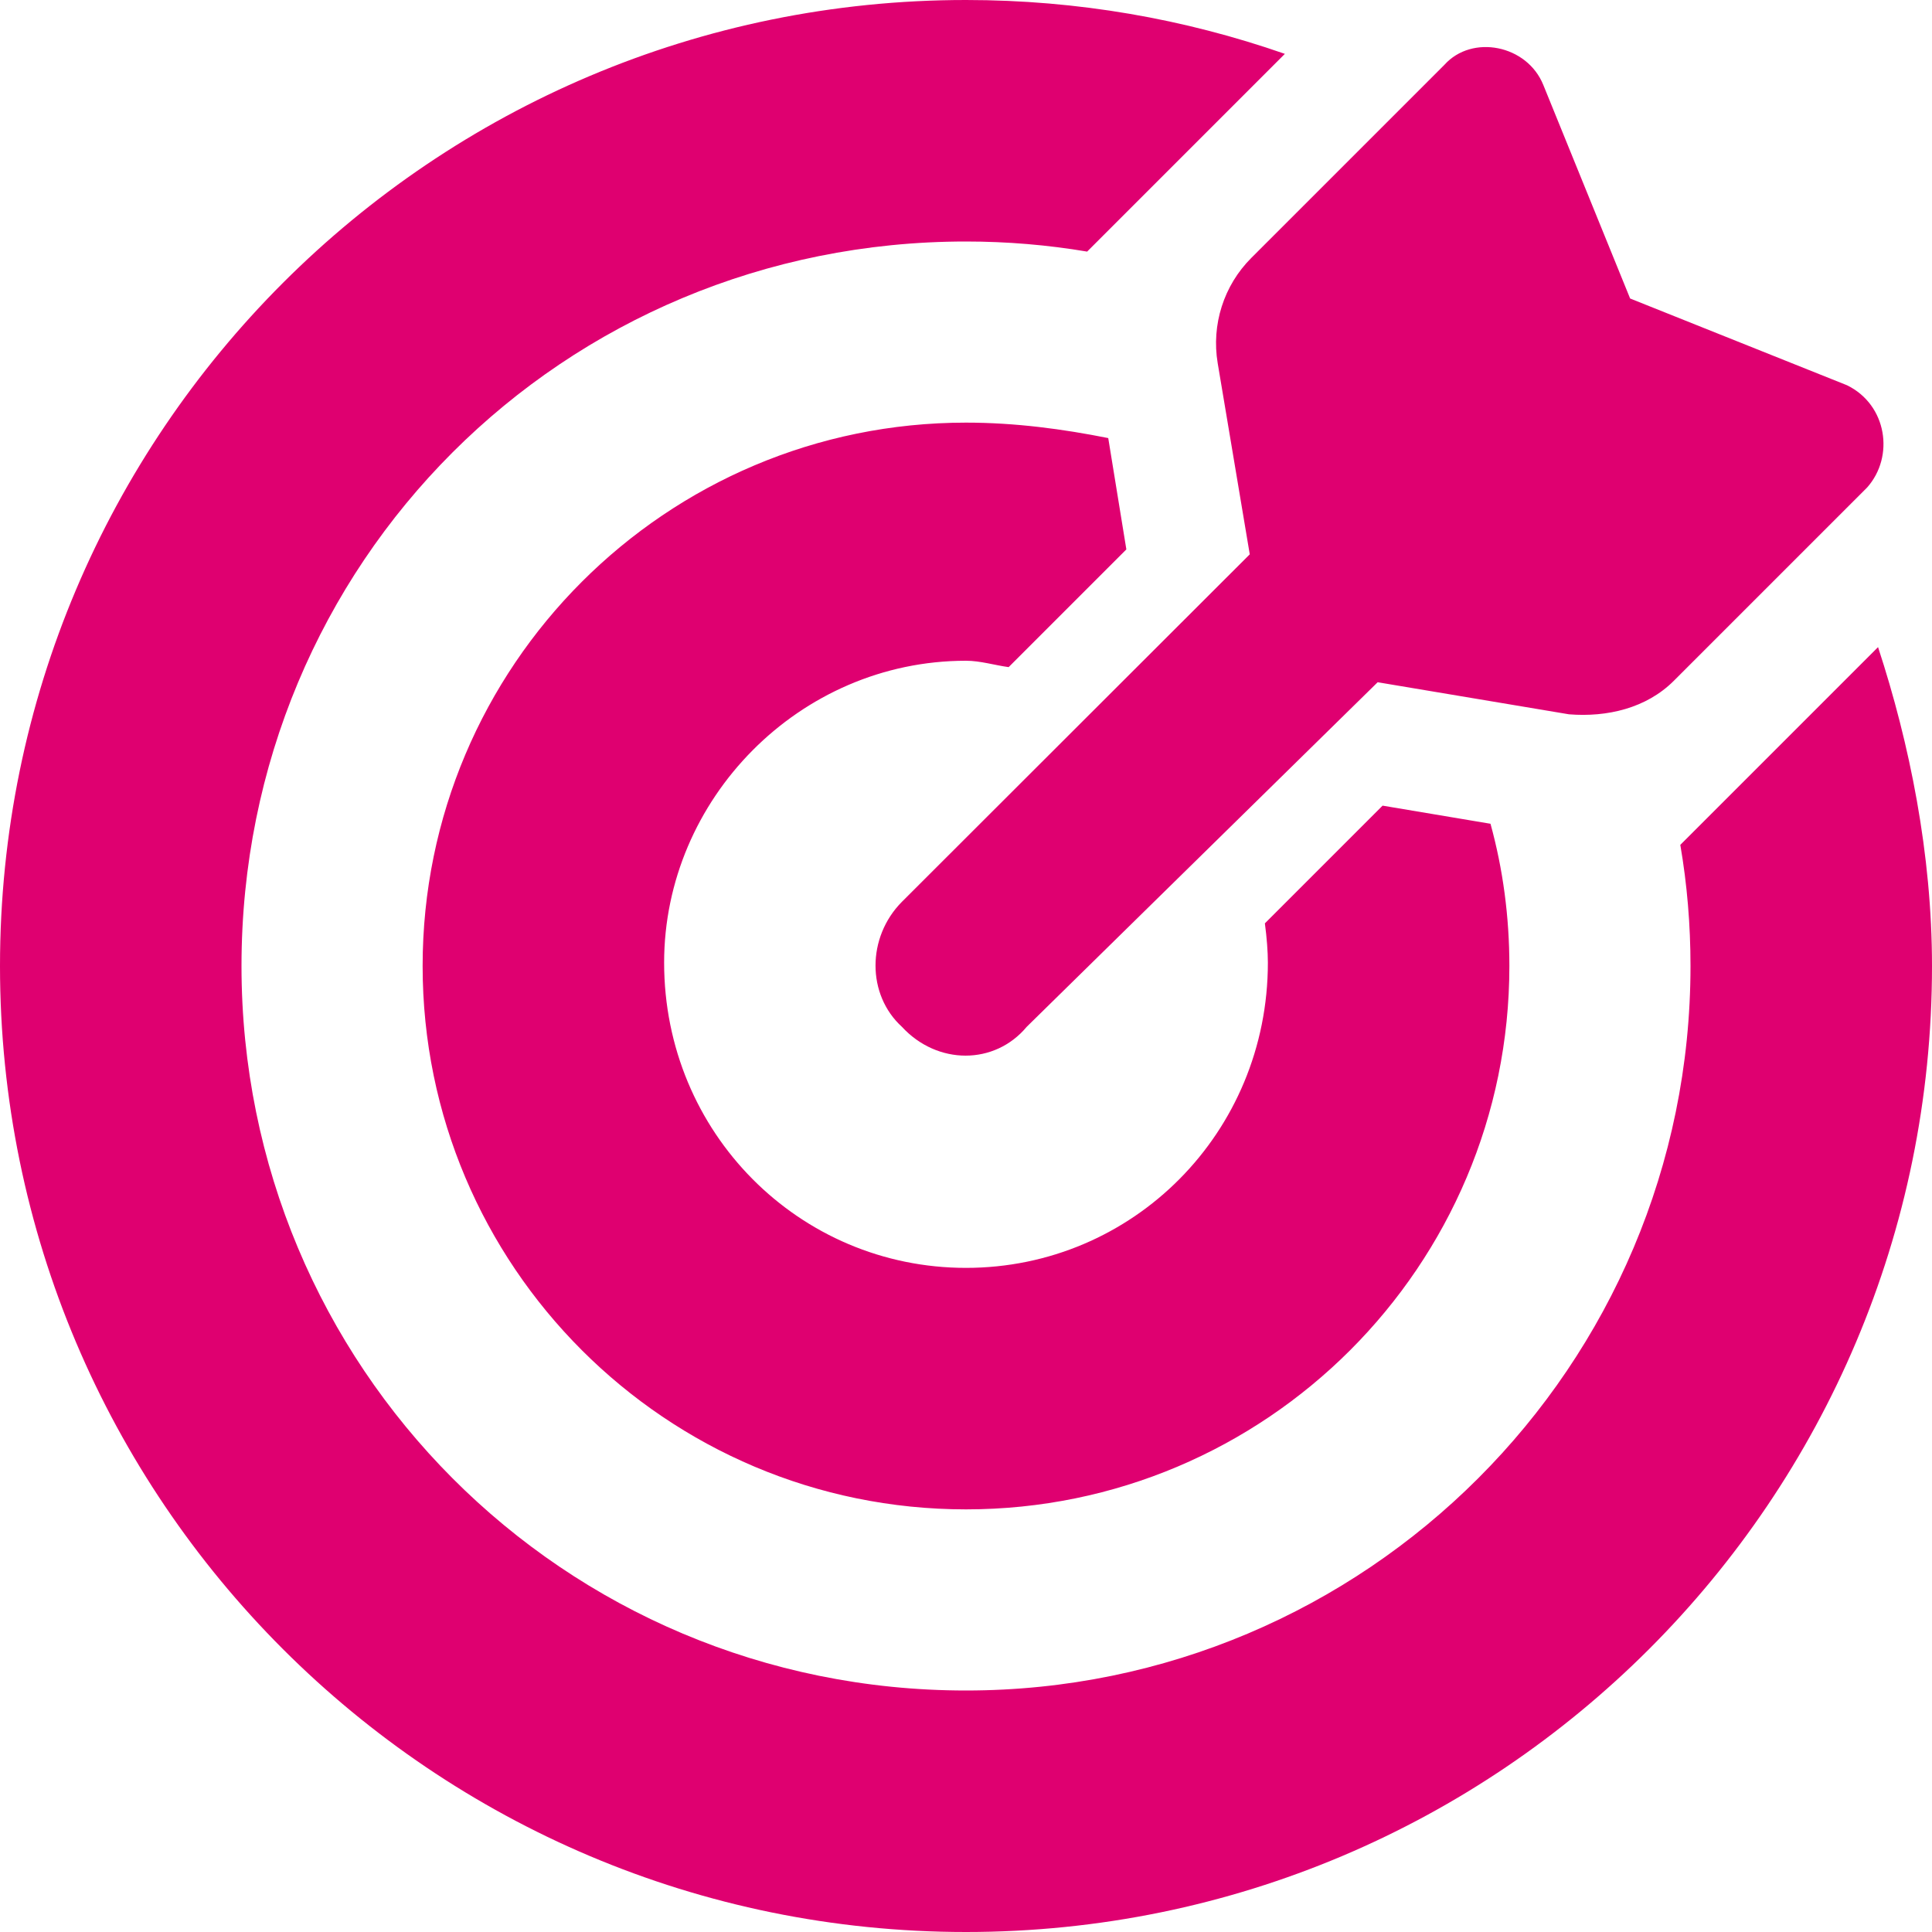 <svg width="40" height="40" viewBox="0 0 40 40" fill="none" xmlns="http://www.w3.org/2000/svg">
<g clip-path="url(#clip0_715_2572)">
<path d="M28.625 16.68L30.859 17.055C31.117 17.992 31.25 18.977 31.25 20C31.25 26.211 26.211 31.25 20 31.25C13.789 31.25 8.75 26.211 8.75 20C8.75 13.789 13.789 8.75 20 8.75C21.023 8.75 22.008 8.883 22.945 9.07L23.32 11.375L20.883 13.812C20.594 13.773 20.297 13.68 20 13.68C16.547 13.68 13.75 16.547 13.75 19.93C13.75 23.453 16.547 26.25 20 26.25C23.453 26.25 26.25 23.453 26.25 19.93C26.25 19.703 26.227 19.406 26.188 19.117L28.625 16.68ZM38.883 13.398C39.539 15.398 40 17.688 40 20C40 31.047 31.047 40 20 40C8.953 40 0 31.047 0 20C0 8.953 8.953 0 20 0C22.312 0 24.531 0.393 26.602 1.115L22.508 5.209C21.688 5.071 20.852 5 20 5C11.648 5 5 11.648 5 20C5 28.281 11.648 35 20 35C28.281 35 35 28.281 35 20C35 19.148 34.93 18.312 34.789 17.492L38.883 13.398ZM21.258 21.258C20.594 22.055 19.406 22.055 18.672 21.258C17.945 20.594 17.945 19.406 18.672 18.672L25.875 11.477L25.211 7.519C25.078 6.723 25.336 5.911 25.906 5.341L29.906 1.341C30.477 0.706 31.617 0.927 31.953 1.76L33.75 6.18L38.242 7.977C39.07 8.383 39.227 9.453 38.656 10.094L34.656 14.094C34.086 14.664 33.273 14.852 32.484 14.789L28.523 14.125L21.258 21.258Z" fill="#DF0070"/>
</g>
<defs>
<clipPath id="clip0_715_2572">
<rect width="40" height="40" fill="white"/>
</clipPath>
</defs>
</svg>
